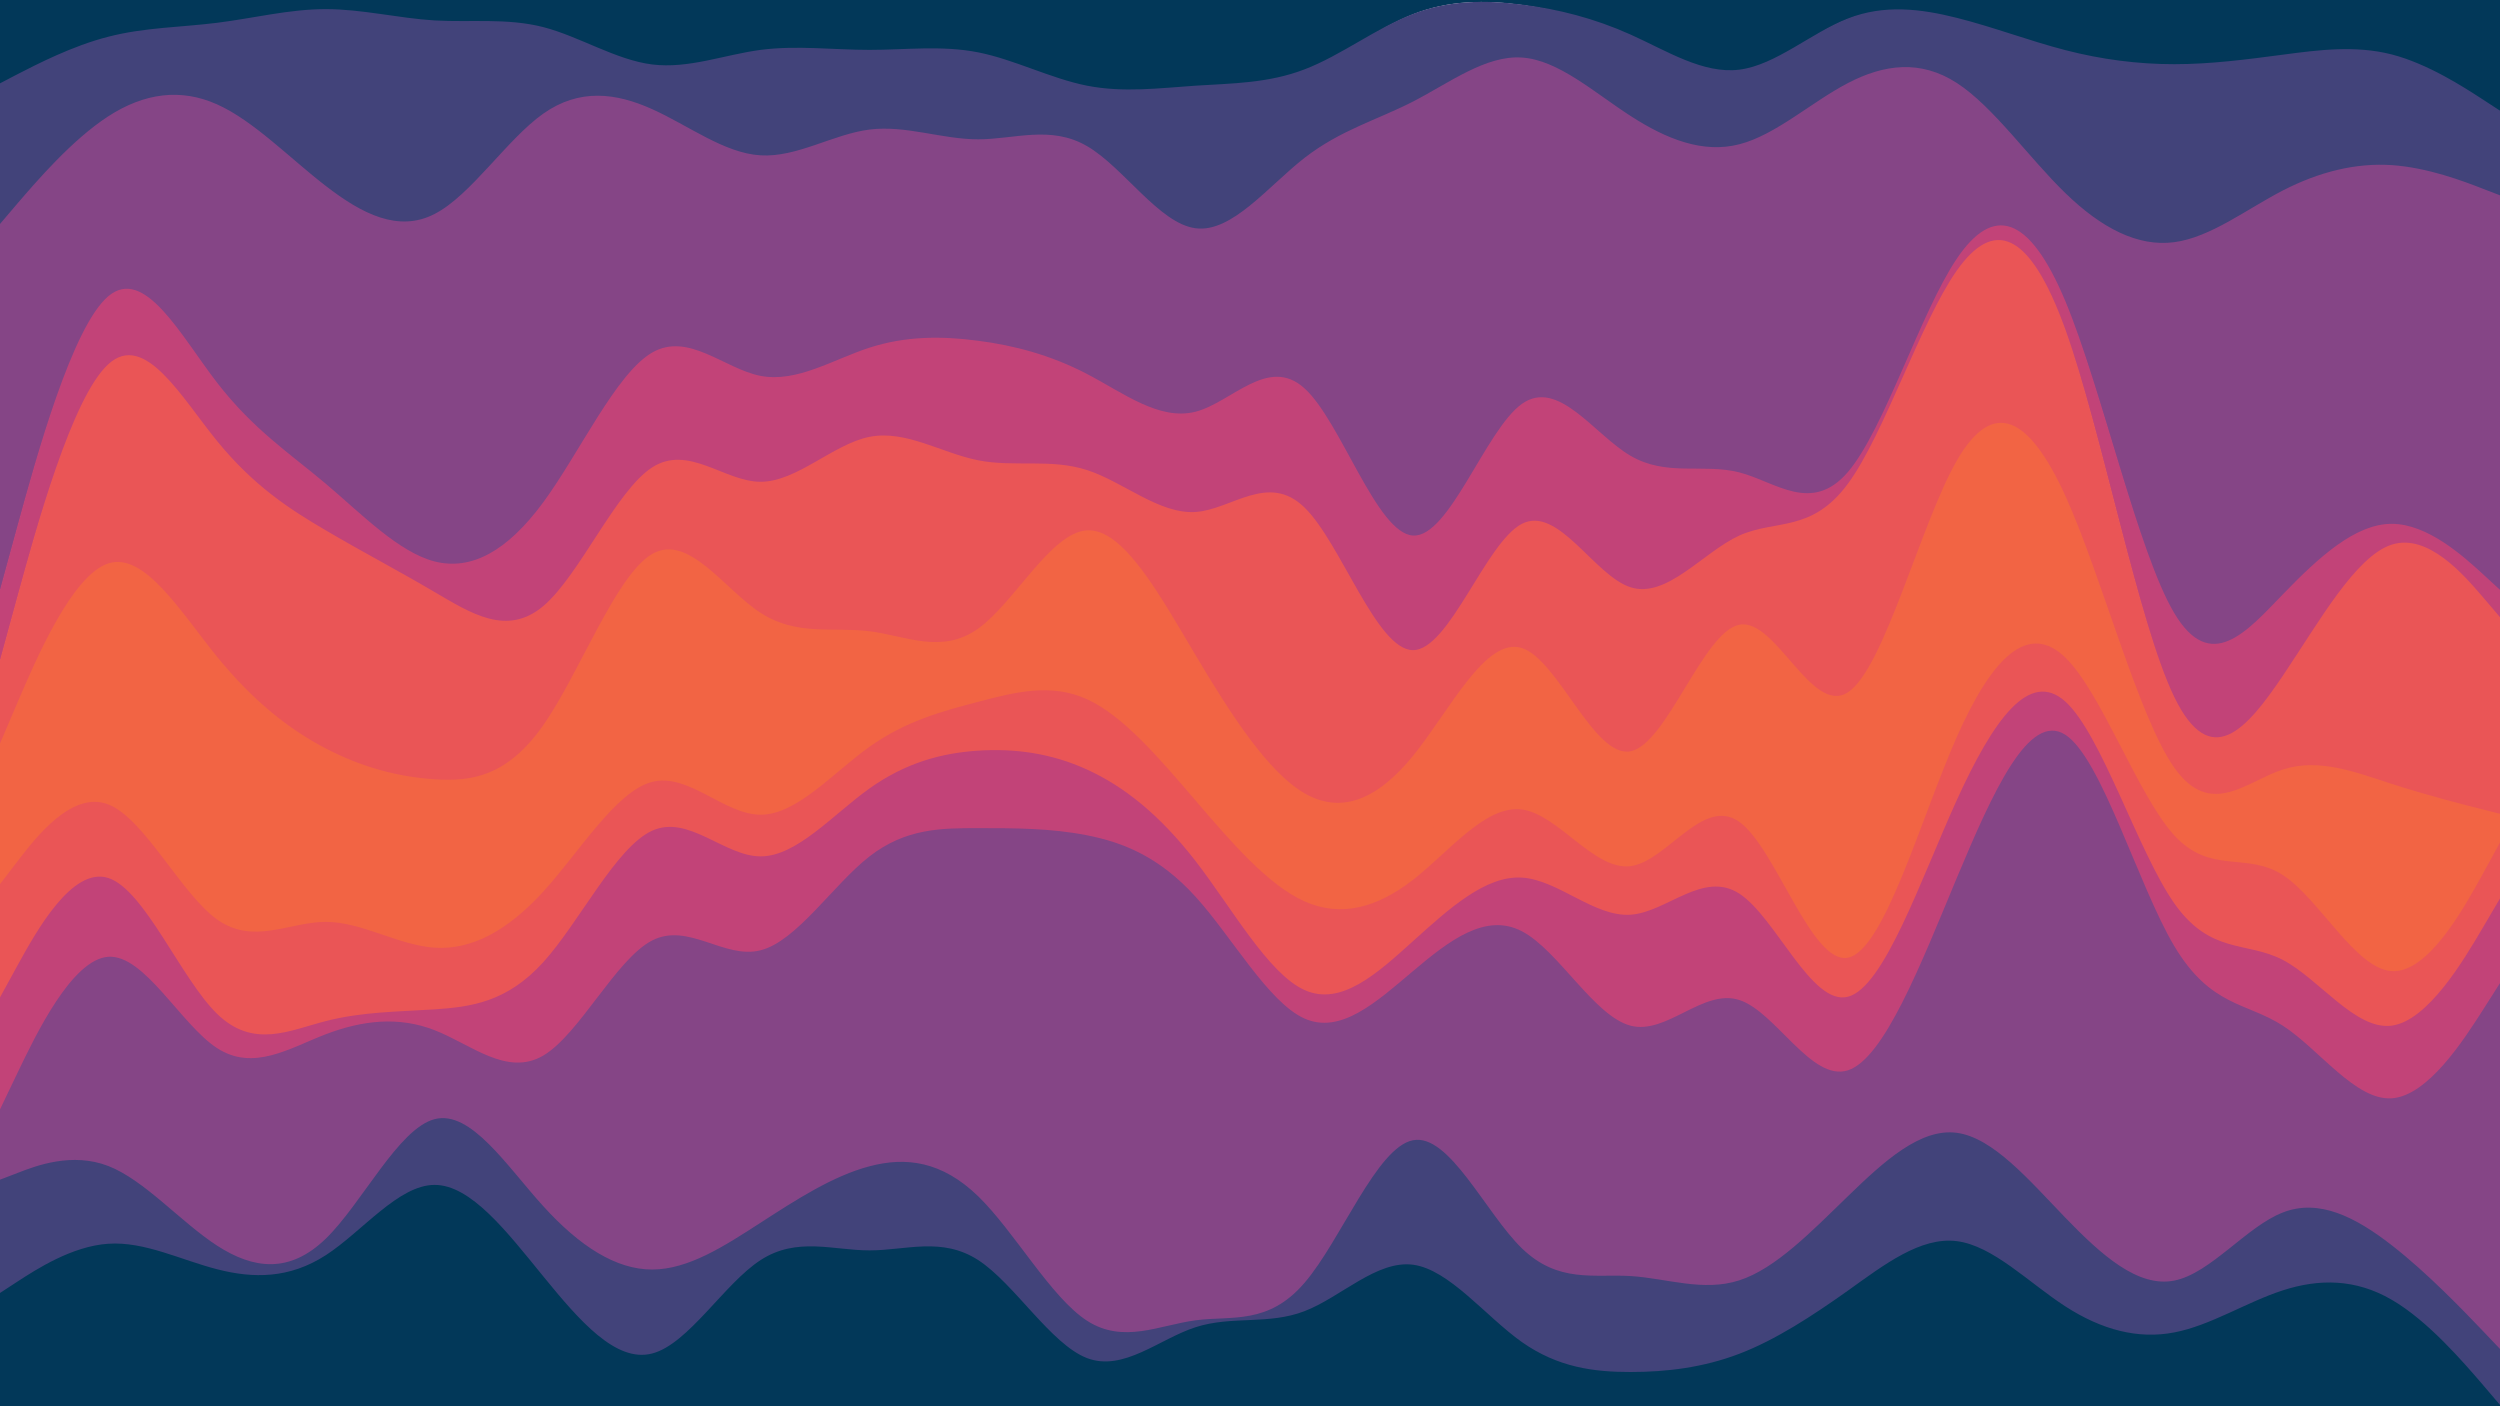 <svg id="visual" viewBox="0 0 1920 1080" width="1920" height="1080" xmlns="http://www.w3.org/2000/svg" xmlns:xlink="http://www.w3.org/1999/xlink" version="1.1"><path d="M0 66L13.8 58.8C27.7 51.7 55.3 37.3 83.2 30.2C111 23 139 23 166.8 19.2C194.7 15.3 222.3 7.7 250.2 7.7C278 7.7 306 15.3 333.8 17.3C361.7 19.3 389.3 15.7 417.2 22.8C445 30 473 48 500.8 51.5C528.7 55 556.3 44 584.2 40.3C612 36.7 640 40.3 667.8 40.3C695.7 40.3 723.3 36.7 751.2 42.2C779 47.7 807 62.3 834.8 67.8C862.7 73.3 890.3 69.7 918.2 67.8C946 66 974 66 1001.8 55C1029.7 44 1057.3 22 1085.2 11C1113 0 1141 0 1168.8 3.8C1196.7 7.7 1224.3 15.3 1252.2 28.2C1280 41 1308 59 1335.8 55.2C1363.7 51.3 1391.3 25.7 1419.2 14.8C1447 4 1475 8 1502.8 15.3C1530.7 22.7 1558.3 33.3 1586.2 40.5C1614 47.7 1642 51.3 1669.8 51.3C1697.7 51.3 1725.3 47.7 1753.2 44C1781 40.3 1809 36.7 1836.8 43.8C1864.7 51 1892.3 69 1906.2 78L1920 87L1920 0L1906.2 0C1892.3 0 1864.7 0 1836.8 0C1809 0 1781 0 1753.2 0C1725.3 0 1697.7 0 1669.8 0C1642 0 1614 0 1586.2 0C1558.3 0 1530.7 0 1502.8 0C1475 0 1447 0 1419.2 0C1391.3 0 1363.7 0 1335.8 0C1308 0 1280 0 1252.2 0C1224.3 0 1196.7 0 1168.8 0C1141 0 1113 0 1085.2 0C1057.3 0 1029.7 0 1001.8 0C974 0 946 0 918.2 0C890.3 0 862.7 0 834.8 0C807 0 779 0 751.2 0C723.3 0 695.7 0 667.8 0C640 0 612 0 584.2 0C556.3 0 528.7 0 500.8 0C473 0 445 0 417.2 0C389.3 0 361.7 0 333.8 0C306 0 278 0 250.2 0C222.3 0 194.7 0 166.8 0C139 0 111 0 83.2 0C55.3 0 27.7 0 13.8 0L0 0Z" fill="#023859"></path><path d="M0 174L13.8 157.8C27.7 141.7 55.3 109.3 83.2 91.3C111 73.3 139 69.7 166.8 82.2C194.7 94.7 222.3 123.3 250.2 144.8C278 166.3 306 180.7 333.8 166.3C361.7 152 389.3 109 417.2 89.3C445 69.7 473 73.3 500.8 85.8C528.7 98.3 556.3 119.7 584.2 121.3C612 123 640 105 667.8 101.5C695.7 98 723.3 109 751.2 109C779 109 807 98 834.8 114.2C862.7 130.3 890.3 173.7 918.2 177.3C946 181 974 145 1001.8 123.3C1029.7 101.7 1057.3 94.3 1085.2 80C1113 65.7 1141 44.3 1168.8 46.2C1196.7 48 1224.3 73 1252.2 91C1280 109 1308 120 1335.8 112.8C1363.7 105.7 1391.3 80.3 1419.2 65.8C1447 51.3 1475 47.7 1502.8 65.7C1530.7 83.7 1558.3 123.3 1586.2 150.3C1614 177.3 1642 191.7 1669.8 188C1697.7 184.3 1725.3 162.7 1753.2 148.3C1781 134 1809 127 1836.8 128.8C1864.7 130.7 1892.3 141.3 1906.2 146.7L1920 152L1920 85L1906.2 76C1892.3 67 1864.7 49 1836.8 41.8C1809 34.7 1781 38.3 1753.2 42C1725.3 45.7 1697.7 49.3 1669.8 49.3C1642 49.3 1614 45.7 1586.2 38.5C1558.3 31.3 1530.7 20.7 1502.8 13.7C1475 6.7 1447 3.3 1419.2 14.2C1391.3 25 1363.7 50 1335.8 53.5C1308 57 1280 39 1252.2 26.5C1224.3 14 1196.7 7 1168.8 3.5C1141 0 1113 0 1085.2 10.7C1057.3 21.3 1029.7 42.7 1001.8 53.3C974 64 946 64 918.2 65.8C890.3 67.7 862.7 71.3 834.8 65.8C807 60.3 779 45.7 751.2 40.2C723.3 34.7 695.7 38.3 667.8 38.3C640 38.3 612 34.7 584.2 38.3C556.3 42 528.7 53 500.8 49.5C473 46 445 28 417.2 20.8C389.3 13.7 361.7 17.3 333.8 15.7C306 14 278 7 250.2 7C222.3 7 194.7 14 166.8 17.5C139 21 111 21 83.2 28.2C55.3 35.3 27.7 49.7 13.8 56.8L0 64Z" fill="#42437a"></path><path d="M0 455L13.8 404.5C27.7 354 55.3 253 83.2 229.5C111 206 139 260 166.8 296C194.7 332 222.3 350 250.2 373.5C278 397 306 426 333.8 433.2C361.7 440.3 389.3 425.7 417.2 387.8C445 350 473 289 500.8 272.8C528.7 256.7 556.3 285.3 584.2 290.7C612 296 640 278 667.8 269C695.7 260 723.3 260 751.2 263.7C779 267.3 807 274.7 834.8 289.2C862.7 303.7 890.3 325.3 918.2 318.2C946 311 974 275 1001.8 300.2C1029.7 325.3 1057.3 411.7 1085.2 413.3C1113 415 1141 332 1168.8 312.2C1196.7 292.3 1224.3 335.7 1252.2 352C1280 368.3 1308 357.7 1335.8 364.8C1363.7 372 1391.3 397 1419.2 364.5C1447 332 1475 242 1502.8 200.7C1530.7 159.3 1558.3 166.7 1586.2 233.3C1614 300 1642 426 1669.8 472.8C1697.7 519.7 1725.3 487.3 1753.2 458.5C1781 429.7 1809 404.3 1836.8 404.3C1864.7 404.3 1892.3 429.7 1906.2 442.3L1920 455L1920 150L1906.2 144.7C1892.3 139.3 1864.7 128.7 1836.8 126.8C1809 125 1781 132 1753.2 146.3C1725.3 160.7 1697.7 182.3 1669.8 186C1642 189.7 1614 175.3 1586.2 148.3C1558.3 121.3 1530.7 81.7 1502.8 63.7C1475 45.7 1447 49.3 1419.2 63.8C1391.3 78.3 1363.7 103.7 1335.8 110.8C1308 118 1280 107 1252.2 89C1224.3 71 1196.7 46 1168.8 44.2C1141 42.3 1113 63.7 1085.2 78C1057.3 92.3 1029.7 99.7 1001.8 121.3C974 143 946 179 918.2 175.3C890.3 171.7 862.7 128.3 834.8 112.2C807 96 779 107 751.2 107C723.3 107 695.7 96 667.8 99.5C640 103 612 121 584.2 119.3C556.3 117.7 528.7 96.3 500.8 83.8C473 71.3 445 67.7 417.2 87.3C389.3 107 361.7 150 333.8 164.3C306 178.7 278 164.3 250.2 142.8C222.3 121.3 194.7 92.7 166.8 80.2C139 67.7 111 71.3 83.2 89.3C55.3 107.3 27.7 139.7 13.8 155.8L0 172Z" fill="#854586"></path><path d="M0 509L13.8 458.5C27.7 408 55.3 307 83.2 281.7C111 256.3 139 306.7 166.8 340.8C194.7 375 222.3 393 250.2 409.3C278 425.7 306 440.3 333.8 456.7C361.7 473 389.3 491 417.2 467.5C445 444 473 379 500.8 361C528.7 343 556.3 372 584.2 372C612 372 640 343 667.8 337.5C695.7 332 723.3 350 751.2 355.5C779 361 807 354 834.8 363C862.7 372 890.3 397 918.2 395.2C946 393.3 974 364.7 1001.8 391.7C1029.7 418.7 1057.3 501.3 1085.2 501.3C1113 501.3 1141 418.7 1168.8 404.3C1196.7 390 1224.3 444 1252.2 453C1280 462 1308 426 1335.8 413.3C1363.7 400.7 1391.3 411.3 1419.2 373.5C1447 335.7 1475 249.3 1502.8 209.8C1530.7 170.3 1558.3 177.7 1586.2 255C1614 332.3 1642 479.7 1669.8 537.2C1697.7 594.7 1725.3 562.3 1753.2 521C1781 479.7 1809 429.3 1836.8 420.3C1864.7 411.3 1892.3 443.7 1906.2 459.8L1920 476L1920 453L1906.2 440.3C1892.3 427.7 1864.7 402.3 1836.8 402.3C1809 402.3 1781 427.7 1753.2 456.5C1725.3 485.3 1697.7 517.7 1669.8 470.8C1642 424 1614 298 1586.2 231.3C1558.3 164.7 1530.7 157.3 1502.8 198.7C1475 240 1447 330 1419.2 362.5C1391.3 395 1363.7 370 1335.8 362.8C1308 355.7 1280 366.3 1252.2 350C1224.3 333.7 1196.7 290.3 1168.8 310.2C1141 330 1113 413 1085.2 411.3C1057.3 409.7 1029.7 323.3 1001.8 298.2C974 273 946 309 918.2 316.2C890.3 323.3 862.7 301.7 834.8 287.2C807 272.7 779 265.3 751.2 261.7C723.3 258 695.7 258 667.8 267C640 276 612 294 584.2 288.7C556.3 283.3 528.7 254.7 500.8 270.8C473 287 445 348 417.2 385.8C389.3 423.7 361.7 438.3 333.8 431.2C306 424 278 395 250.2 371.5C222.3 348 194.7 330 166.8 294C139 258 111 204 83.2 227.5C55.3 251 27.7 352 13.8 402.5L0 453Z" fill="#c24378"></path><path d="M0 573L13.8 540.7C27.7 508.3 55.3 443.7 83.2 434.7C111 425.7 139 472.3 166.8 506.5C194.7 540.7 222.3 562.3 250.2 576.8C278 591.3 306 598.7 333.8 600.5C361.7 602.3 389.3 598.7 417.2 559C445 519.3 473 443.7 500.8 427.5C528.7 411.3 556.3 454.7 584.2 472.7C612 490.7 640 483.3 667.8 486.8C695.7 490.3 723.3 504.7 751.2 484.8C779 465 807 411 834.8 409.3C862.7 407.7 890.3 458.3 918.2 505.2C946 552 974 595 1001.8 611.2C1029.7 627.3 1057.3 616.7 1085.2 582.5C1113 548.3 1141 490.7 1168.8 499.7C1196.7 508.7 1224.3 584.3 1252.2 579C1280 573.7 1308 487.3 1335.8 481.8C1363.7 476.3 1391.3 551.7 1419.2 533.7C1447 515.7 1475 404.3 1502.8 355.8C1530.7 307.3 1558.3 321.7 1586.2 382.8C1614 444 1642 552 1669.8 591.5C1697.7 631 1725.3 602 1753.2 593C1781 584 1809 595 1836.8 604C1864.7 613 1892.3 620 1906.2 623.5L1920 627L1920 474L1906.2 457.8C1892.3 441.7 1864.7 409.3 1836.8 418.3C1809 427.3 1781 477.7 1753.2 519C1725.3 560.3 1697.7 592.7 1669.8 535.2C1642 477.7 1614 330.3 1586.2 253C1558.3 175.7 1530.7 168.3 1502.8 207.8C1475 247.3 1447 333.7 1419.2 371.5C1391.3 409.3 1363.7 398.7 1335.8 411.3C1308 424 1280 460 1252.2 451C1224.3 442 1196.7 388 1168.8 402.3C1141 416.7 1113 499.3 1085.2 499.3C1057.3 499.3 1029.7 416.7 1001.8 389.7C974 362.7 946 391.3 918.2 393.2C890.3 395 862.7 370 834.8 361C807 352 779 359 751.2 353.5C723.3 348 695.7 330 667.8 335.5C640 341 612 370 584.2 370C556.3 370 528.7 341 500.8 359C473 377 445 442 417.2 465.5C389.3 489 361.7 471 333.8 454.7C306 438.3 278 423.7 250.2 407.3C222.3 391 194.7 373 166.8 338.8C139 304.7 111 254.3 83.2 279.7C55.3 305 27.7 406 13.8 456.5L0 507Z" fill="#ea5556"></path><path d="M0 671L13.8 644C27.7 617 55.3 563 83.2 561.2C111 559.3 139 609.7 166.8 633C194.7 656.3 222.3 652.7 250.2 663.5C278 674.3 306 699.7 333.8 696C361.7 692.3 389.3 659.7 417.2 623.7C445 587.7 473 548.3 500.8 552C528.7 555.7 556.3 602.3 584.2 604C612 605.7 640 562.3 667.8 544.3C695.7 526.3 723.3 533.7 751.2 526.5C779 519.3 807 497.7 834.8 510.3C862.7 523 890.3 570 918.2 600.7C946 631.3 974 645.7 1001.8 654.7C1029.7 663.7 1057.3 667.3 1085.2 649.3C1113 631.3 1141 591.7 1168.8 595.2C1196.7 598.7 1224.3 645.3 1252.2 634.5C1280 623.7 1308 555.3 1335.8 566.2C1363.7 577 1391.3 667 1419.2 659.8C1447 652.7 1475 548.3 1502.8 489C1530.7 429.7 1558.3 415.3 1586.2 453.2C1614 491 1642 581 1669.8 617C1697.7 653 1725.3 635 1753.2 644C1781 653 1809 689 1836.8 692.5C1864.7 696 1892.3 667 1906.2 652.5L1920 638L1920 625L1906.2 621.5C1892.3 618 1864.7 611 1836.8 602C1809 593 1781 582 1753.2 591C1725.3 600 1697.7 629 1669.8 589.5C1642 550 1614 442 1586.2 380.8C1558.3 319.7 1530.7 305.3 1502.8 353.8C1475 402.3 1447 513.7 1419.2 531.7C1391.3 549.7 1363.7 474.3 1335.8 479.8C1308 485.3 1280 571.7 1252.2 577C1224.3 582.3 1196.7 506.7 1168.8 497.7C1141 488.7 1113 546.3 1085.2 580.5C1057.3 614.7 1029.7 625.3 1001.8 609.2C974 593 946 550 918.2 503.2C890.3 456.3 862.7 405.7 834.8 407.3C807 409 779 463 751.2 482.8C723.3 502.7 695.7 488.3 667.8 484.8C640 481.3 612 488.7 584.2 470.7C556.3 452.7 528.7 409.3 500.8 425.5C473 441.7 445 517.3 417.2 557C389.3 596.7 361.7 600.3 333.8 598.5C306 596.7 278 589.3 250.2 574.8C222.3 560.3 194.7 538.7 166.8 504.5C139 470.3 111 423.7 83.2 432.7C55.3 441.7 27.7 506.3 13.8 538.7L0 571Z" fill="#f26444"></path><path d="M0 681L13.8 663C27.7 645 55.3 609 83.2 619.8C111 630.7 139 688.3 166.8 708.2C194.7 728 222.3 710 250.2 710C278 710 306 728 333.8 729.8C361.7 731.7 389.3 717.3 417.2 686.8C445 656.3 473 609.7 500.8 602.5C528.7 595.3 556.3 627.7 584.2 627.7C612 627.7 640 595.3 667.8 575.5C695.7 555.7 723.3 548.3 751.2 541C779 533.7 807 526.3 834.8 539C862.7 551.7 890.3 584.3 918.2 616.8C946 649.3 974 681.7 1001.8 694.2C1029.7 706.7 1057.3 699.3 1085.2 677.7C1113 656 1141 620 1168.8 623.7C1196.7 627.3 1224.3 670.7 1252.2 667.2C1280 663.7 1308 613.3 1335.8 633.2C1363.7 653 1391.3 743 1419.2 737.5C1447 732 1475 631 1502.8 568C1530.7 505 1558.3 480 1586.2 507C1614 534 1642 613 1669.8 643.5C1697.7 674 1725.3 656 1753.2 674C1781 692 1809 746 1836.8 747.8C1864.7 749.7 1892.3 699.3 1906.2 674.2L1920 649L1920 636L1906.2 650.5C1892.3 665 1864.7 694 1836.8 690.5C1809 687 1781 651 1753.2 642C1725.3 633 1697.7 651 1669.8 615C1642 579 1614 489 1586.2 451.2C1558.3 413.3 1530.7 427.7 1502.8 487C1475 546.3 1447 650.7 1419.2 657.8C1391.3 665 1363.7 575 1335.8 564.2C1308 553.3 1280 621.7 1252.2 632.5C1224.3 643.3 1196.7 596.7 1168.8 593.2C1141 589.7 1113 629.3 1085.2 647.3C1057.3 665.3 1029.7 661.7 1001.8 652.7C974 643.7 946 629.3 918.2 598.7C890.3 568 862.7 521 834.8 508.3C807 495.7 779 517.3 751.2 524.5C723.3 531.7 695.7 524.3 667.8 542.3C640 560.3 612 603.7 584.2 602C556.3 600.3 528.7 553.7 500.8 550C473 546.3 445 585.7 417.2 621.7C389.3 657.7 361.7 690.3 333.8 694C306 697.7 278 672.3 250.2 661.5C222.3 650.7 194.7 654.3 166.8 631C139 607.7 111 557.3 83.2 559.2C55.3 561 27.7 615 13.8 642L0 669Z" fill="#f26444"></path><path d="M0 768L13.8 742.8C27.7 717.7 55.3 667.3 83.2 676.3C111 685.3 139 753.7 166.8 780.7C194.7 807.7 222.3 793.3 250.2 786.2C278 779 306 779 333.8 777.2C361.7 775.3 389.3 771.7 417.2 741C445 710.3 473 652.7 500.8 640C528.7 627.3 556.3 659.7 584.2 659.7C612 659.7 640 627.3 667.8 607.5C695.7 587.7 723.3 580.3 751.2 578.5C779 576.7 807 580.3 834.8 593C862.7 605.7 890.3 627.3 918.2 663.3C946 699.3 974 749.7 1001.8 762.3C1029.7 775 1057.3 750 1085.2 724.8C1113 699.7 1141 674.3 1168.8 676C1196.7 677.7 1224.3 706.3 1252.2 704.5C1280 702.7 1308 670.3 1335.8 688.3C1363.7 706.3 1391.3 774.7 1419.2 767.5C1447 760.3 1475 677.7 1502.8 616.5C1530.7 555.3 1558.3 515.7 1586.2 540.8C1614 566 1642 656 1669.8 695.7C1697.7 735.3 1725.3 724.7 1753.2 739.2C1781 753.7 1809 793.3 1836.8 789.7C1864.7 786 1892.3 739 1906.2 715.5L1920 692L1920 647L1906.2 672.2C1892.3 697.3 1864.7 747.7 1836.8 745.8C1809 744 1781 690 1753.2 672C1725.3 654 1697.7 672 1669.8 641.5C1642 611 1614 532 1586.2 505C1558.3 478 1530.7 503 1502.8 566C1475 629 1447 730 1419.2 735.5C1391.3 741 1363.7 651 1335.8 631.2C1308 611.3 1280 661.7 1252.2 665.2C1224.3 668.7 1196.7 625.3 1168.8 621.7C1141 618 1113 654 1085.2 675.7C1057.3 697.3 1029.7 704.7 1001.8 692.2C974 679.7 946 647.3 918.2 614.8C890.3 582.3 862.7 549.7 834.8 537C807 524.3 779 531.7 751.2 539C723.3 546.3 695.7 553.7 667.8 573.5C640 593.3 612 625.7 584.2 625.7C556.3 625.7 528.7 593.3 500.8 600.5C473 607.7 445 654.3 417.2 684.8C389.3 715.3 361.7 729.7 333.8 727.8C306 726 278 708 250.2 708C222.3 708 194.7 726 166.8 706.2C139 686.3 111 628.7 83.2 617.8C55.3 607 27.7 643 13.8 661L0 679Z" fill="#ea5556"></path><path d="M0 854L13.8 825.2C27.7 796.3 55.3 738.7 83.2 736.8C111 735 139 789 166.8 807C194.7 825 222.3 807 250.2 796.3C278 785.7 306 782.3 333.8 793.2C361.7 804 389.3 829 417.2 812.7C445 796.3 473 738.7 500.8 724.3C528.7 710 556.3 739 584.2 731.8C612 724.7 640 681.3 667.8 659.7C695.7 638 723.3 638 751.2 638C779 638 807 638 834.8 643.5C862.7 649 890.3 660 918.2 690.7C946 721.3 974 771.7 1001.8 784.2C1029.7 796.7 1057.3 771.3 1085.2 747.8C1113 724.3 1141 702.7 1168.8 717.2C1196.7 731.7 1224.3 782.3 1252.2 789.7C1280 797 1308 761 1335.8 770C1363.7 779 1391.3 833 1419.2 824C1447 815 1475 743 1502.8 676.3C1530.7 609.7 1558.3 548.3 1586.2 566.3C1614 584.3 1642 681.7 1669.8 728.5C1697.7 775.3 1725.3 771.7 1753.2 789.7C1781 807.7 1809 847.3 1836.8 845.5C1864.7 843.7 1892.3 800.3 1906.2 778.7L1920 757L1920 690L1906.2 713.5C1892.3 737 1864.7 784 1836.8 787.7C1809 791.3 1781 751.7 1753.2 737.2C1725.3 722.7 1697.7 733.3 1669.8 693.7C1642 654 1614 564 1586.2 538.8C1558.3 513.7 1530.7 553.3 1502.8 614.5C1475 675.7 1447 758.3 1419.2 765.5C1391.3 772.7 1363.7 704.3 1335.8 686.3C1308 668.3 1280 700.7 1252.2 702.5C1224.3 704.3 1196.7 675.7 1168.8 674C1141 672.3 1113 697.7 1085.2 722.8C1057.3 748 1029.7 773 1001.8 760.3C974 747.7 946 697.3 918.2 661.3C890.3 625.3 862.7 603.7 834.8 591C807 578.3 779 574.7 751.2 576.5C723.3 578.3 695.7 585.7 667.8 605.5C640 625.3 612 657.7 584.2 657.7C556.3 657.7 528.7 625.3 500.8 638C473 650.7 445 708.3 417.2 739C389.3 769.7 361.7 773.3 333.8 775.2C306 777 278 777 250.2 784.2C222.3 791.3 194.7 805.7 166.8 778.7C139 751.7 111 683.3 83.2 674.3C55.3 665.3 27.7 715.7 13.8 740.8L0 766Z" fill="#c24378"></path><path d="M0 908L13.8 902.7C27.7 897.3 55.3 886.7 83.2 897.5C111 908.3 139 940.7 166.8 958.7C194.7 976.7 222.3 980.3 250.2 953.3C278 926.3 306 868.7 333.8 861.5C361.7 854.3 389.3 897.7 417.2 928.3C445 959 473 977 500.8 977C528.7 977 556.3 959 584.2 941C612 923 640 905 667.8 897.7C695.7 890.3 723.3 893.7 751.2 920.7C779 947.7 807 998.3 834.8 1016.3C862.7 1034.3 890.3 1019.7 918.2 1016C946 1012.3 974 1019.7 1001.8 987.3C1029.7 955 1057.3 883 1085.2 877.7C1113 872.3 1141 933.7 1168.8 960.7C1196.7 987.7 1224.3 980.3 1252.2 982C1280 983.7 1308 994.3 1335.8 985.3C1363.7 976.3 1391.3 947.7 1419.2 920.7C1447 893.7 1475 868.3 1502.8 872C1530.7 875.7 1558.3 908.3 1586.2 937.2C1614 966 1642 991 1669.8 985.5C1697.7 980 1725.3 944 1753.2 933.2C1781 922.3 1809 936.7 1836.8 958.3C1864.7 980 1892.3 1009 1906.2 1023.5L1920 1038L1920 755L1906.2 776.7C1892.3 798.3 1864.7 841.7 1836.8 843.5C1809 845.3 1781 805.7 1753.2 787.7C1725.3 769.7 1697.7 773.3 1669.8 726.5C1642 679.7 1614 582.3 1586.2 564.3C1558.3 546.3 1530.7 607.7 1502.8 674.3C1475 741 1447 813 1419.2 822C1391.3 831 1363.7 777 1335.8 768C1308 759 1280 795 1252.2 787.7C1224.3 780.3 1196.7 729.7 1168.8 715.2C1141 700.7 1113 722.3 1085.2 745.8C1057.3 769.3 1029.7 794.7 1001.8 782.2C974 769.7 946 719.3 918.2 688.7C890.3 658 862.7 647 834.8 641.5C807 636 779 636 751.2 636C723.3 636 695.7 636 667.8 657.7C640 679.3 612 722.7 584.2 729.8C556.3 737 528.7 708 500.8 722.3C473 736.7 445 794.3 417.2 810.7C389.3 827 361.7 802 333.8 791.2C306 780.3 278 783.7 250.2 794.3C222.3 805 194.7 823 166.8 805C139 787 111 733 83.2 734.8C55.3 736.7 27.7 794.3 13.8 823.2L0 852Z" fill="#854586"></path><path d="M0 995L13.8 986C27.7 977 55.3 959 83.2 957.2C111 955.3 139 969.7 166.8 976.8C194.7 984 222.3 984 250.2 966C278 948 306 912 333.8 912C361.7 912 389.3 948 417.2 982.2C445 1016.3 473 1048.7 500.8 1041.5C528.7 1034.3 556.3 987.7 584.2 969.7C612 951.7 640 962.3 667.8 962.3C695.7 962.3 723.3 951.7 751.2 969.7C779 987.7 807 1034.3 834.8 1045C862.7 1055.7 890.3 1030.3 918.2 1021.3C946 1012.3 974 1019.7 1001.8 1009C1029.7 998.3 1057.3 969.7 1085.2 973.3C1113 977 1141 1013 1168.8 1032.7C1196.7 1052.3 1224.3 1055.7 1252.2 1055.7C1280 1055.7 1308 1052.3 1335.8 1041.7C1363.7 1031 1391.3 1013 1419.2 993.2C1447 973.3 1475 951.7 1502.8 955.2C1530.7 958.7 1558.3 987.3 1586.2 1005.3C1614 1023.3 1642 1030.7 1669.8 1025.3C1697.7 1020 1725.3 1002 1753.2 993C1781 984 1809 984 1836.8 1000.2C1864.7 1016.3 1892.3 1048.7 1906.2 1064.8L1920 1081L1920 1036L1906.2 1021.5C1892.3 1007 1864.7 978 1836.8 956.3C1809 934.7 1781 920.3 1753.2 931.2C1725.3 942 1697.7 978 1669.8 983.5C1642 989 1614 964 1586.2 935.2C1558.3 906.3 1530.7 873.7 1502.8 870C1475 866.3 1447 891.7 1419.2 918.7C1391.3 945.7 1363.7 974.3 1335.8 983.3C1308 992.3 1280 981.7 1252.2 980C1224.3 978.3 1196.7 985.7 1168.8 958.7C1141 931.7 1113 870.3 1085.2 875.7C1057.3 881 1029.7 953 1001.8 985.3C974 1017.7 946 1010.3 918.2 1014C890.3 1017.7 862.7 1032.3 834.8 1014.3C807 996.3 779 945.7 751.2 918.7C723.3 891.7 695.7 888.3 667.8 895.7C640 903 612 921 584.2 939C556.3 957 528.7 975 500.8 975C473 975 445 957 417.2 926.3C389.3 895.7 361.7 852.3 333.8 859.5C306 866.7 278 924.3 250.2 951.3C222.3 978.3 194.7 974.7 166.8 956.7C139 938.7 111 906.3 83.2 895.5C55.3 884.7 27.7 895.3 13.8 900.7L0 906Z" fill="#42437a"></path><path d="M0 1081L13.8 1081C27.7 1081 55.3 1081 83.2 1081C111 1081 139 1081 166.8 1081C194.7 1081 222.3 1081 250.2 1081C278 1081 306 1081 333.8 1081C361.7 1081 389.3 1081 417.2 1081C445 1081 473 1081 500.8 1081C528.7 1081 556.3 1081 584.2 1081C612 1081 640 1081 667.8 1081C695.7 1081 723.3 1081 751.2 1081C779 1081 807 1081 834.8 1081C862.7 1081 890.3 1081 918.2 1081C946 1081 974 1081 1001.8 1081C1029.7 1081 1057.3 1081 1085.2 1081C1113 1081 1141 1081 1168.8 1081C1196.7 1081 1224.3 1081 1252.2 1081C1280 1081 1308 1081 1335.8 1081C1363.7 1081 1391.3 1081 1419.2 1081C1447 1081 1475 1081 1502.8 1081C1530.7 1081 1558.3 1081 1586.2 1081C1614 1081 1642 1081 1669.8 1081C1697.7 1081 1725.3 1081 1753.2 1081C1781 1081 1809 1081 1836.8 1081C1864.7 1081 1892.3 1081 1906.2 1081L1920 1081L1920 1079L1906.2 1062.8C1892.3 1046.7 1864.7 1014.3 1836.8 998.2C1809 982 1781 982 1753.2 991C1725.3 1000 1697.7 1018 1669.8 1023.3C1642 1028.7 1614 1021.3 1586.2 1003.3C1558.3 985.3 1530.7 956.7 1502.8 953.2C1475 949.7 1447 971.3 1419.2 991.2C1391.3 1011 1363.7 1029 1335.8 1039.7C1308 1050.3 1280 1053.7 1252.2 1053.7C1224.3 1053.7 1196.7 1050.3 1168.8 1030.7C1141 1011 1113 975 1085.2 971.3C1057.3 967.7 1029.7 996.3 1001.8 1007C974 1017.7 946 1010.3 918.2 1019.3C890.3 1028.3 862.7 1053.7 834.8 1043C807 1032.3 779 985.7 751.2 967.7C723.3 949.7 695.7 960.3 667.8 960.3C640 960.3 612 949.7 584.2 967.7C556.3 985.7 528.7 1032.3 500.8 1039.5C473 1046.7 445 1014.3 417.2 980.2C389.3 946 361.7 910 333.8 910C306 910 278 946 250.2 964C222.3 982 194.7 982 166.8 974.8C139 967.7 111 953.3 83.2 955.2C55.3 957 27.7 975 13.8 984L0 993Z" fill="#023859"></path></svg>